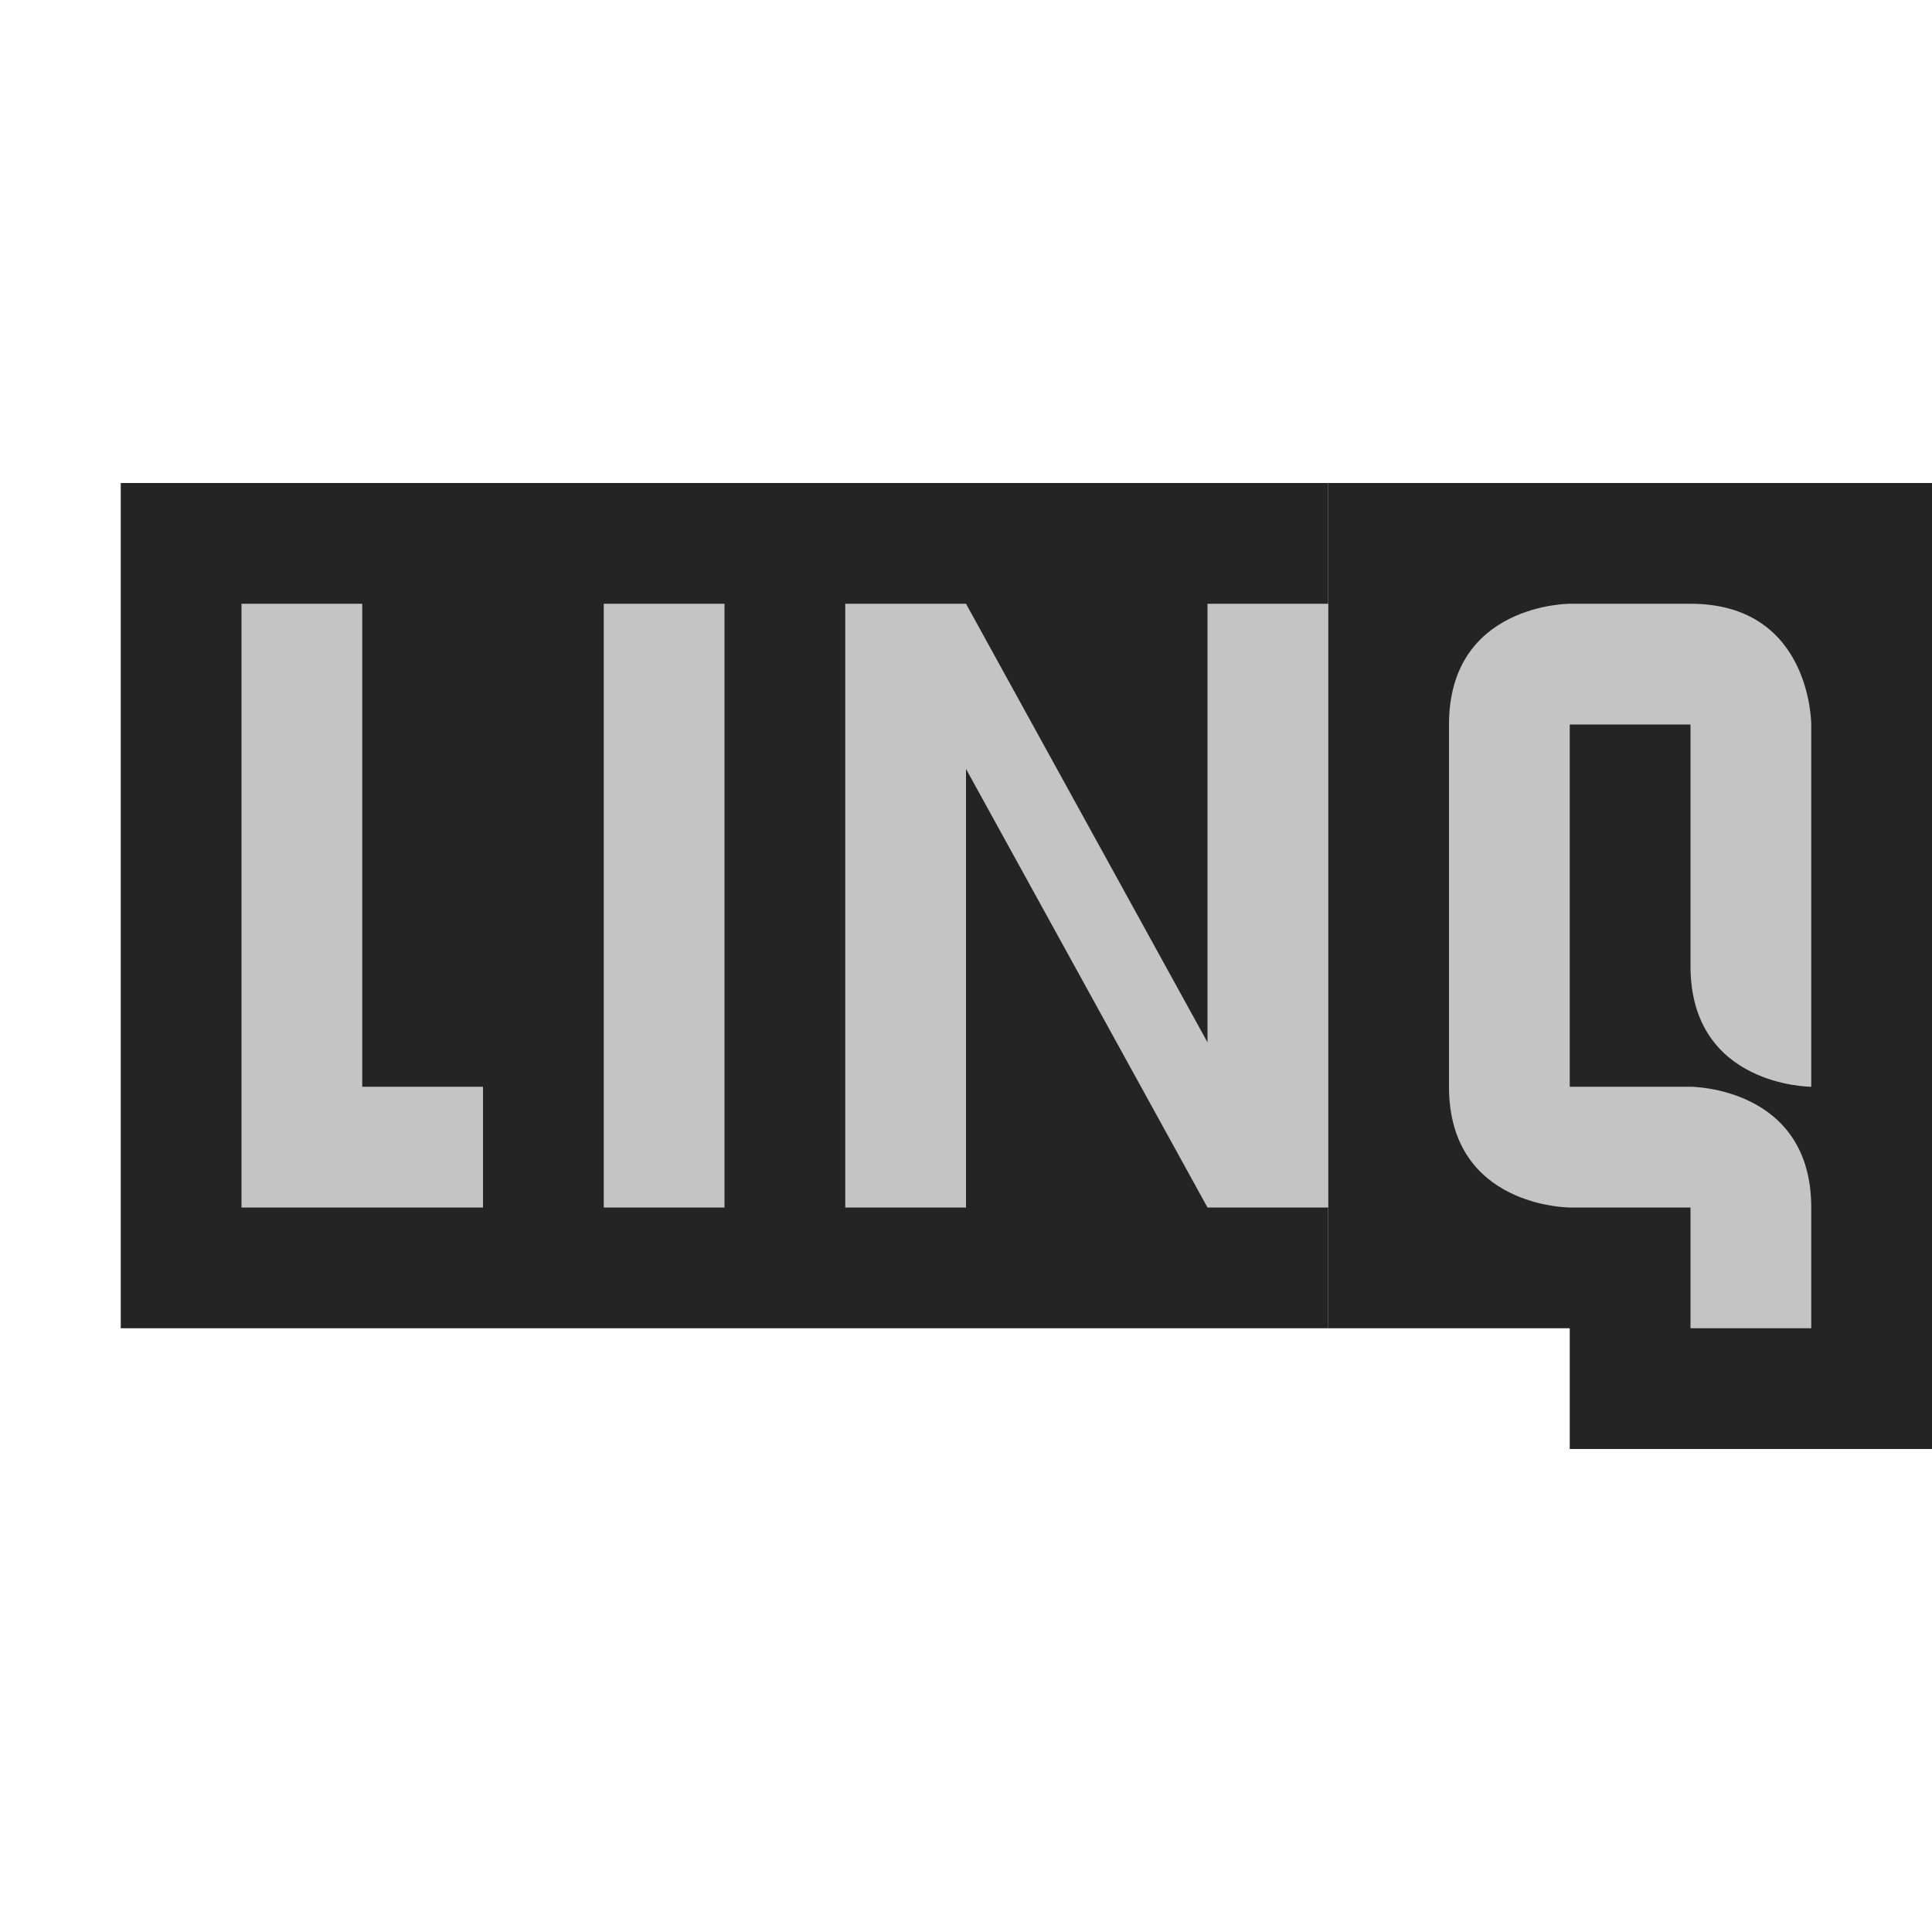 <svg ti:v="1" width="16" height="16" viewBox="0 0 16 16" xmlns="http://www.w3.org/2000/svg" xmlns:ti="urn:schemas-jetbrains-com:tisvg"><rect id="frame" width="16" height="16" fill="none"/><g fill-rule="evenodd"><path d="M11 4v7h2v1h3V4h-5z" fill="#242424"/><path d="M11 11H1V4h10v7z" fill="#242424"/><path d="M14 5h-1.001S12 5 12 6v3c0 1 1 1 1 1h1v1h1v-1c0-1-1-1-1-1h-1V6h1v2c0 1 1 1 1 1V5.999S15.001 5 14 5z" fill="#C4C4C4"/><path d="M10 5v3.632L8 5H7v5h1V6.368L10 10h1V5M6 5H5v5h1M4 9v1H2V5h1v4h1z" fill="#C4C4C4"/></g></svg>